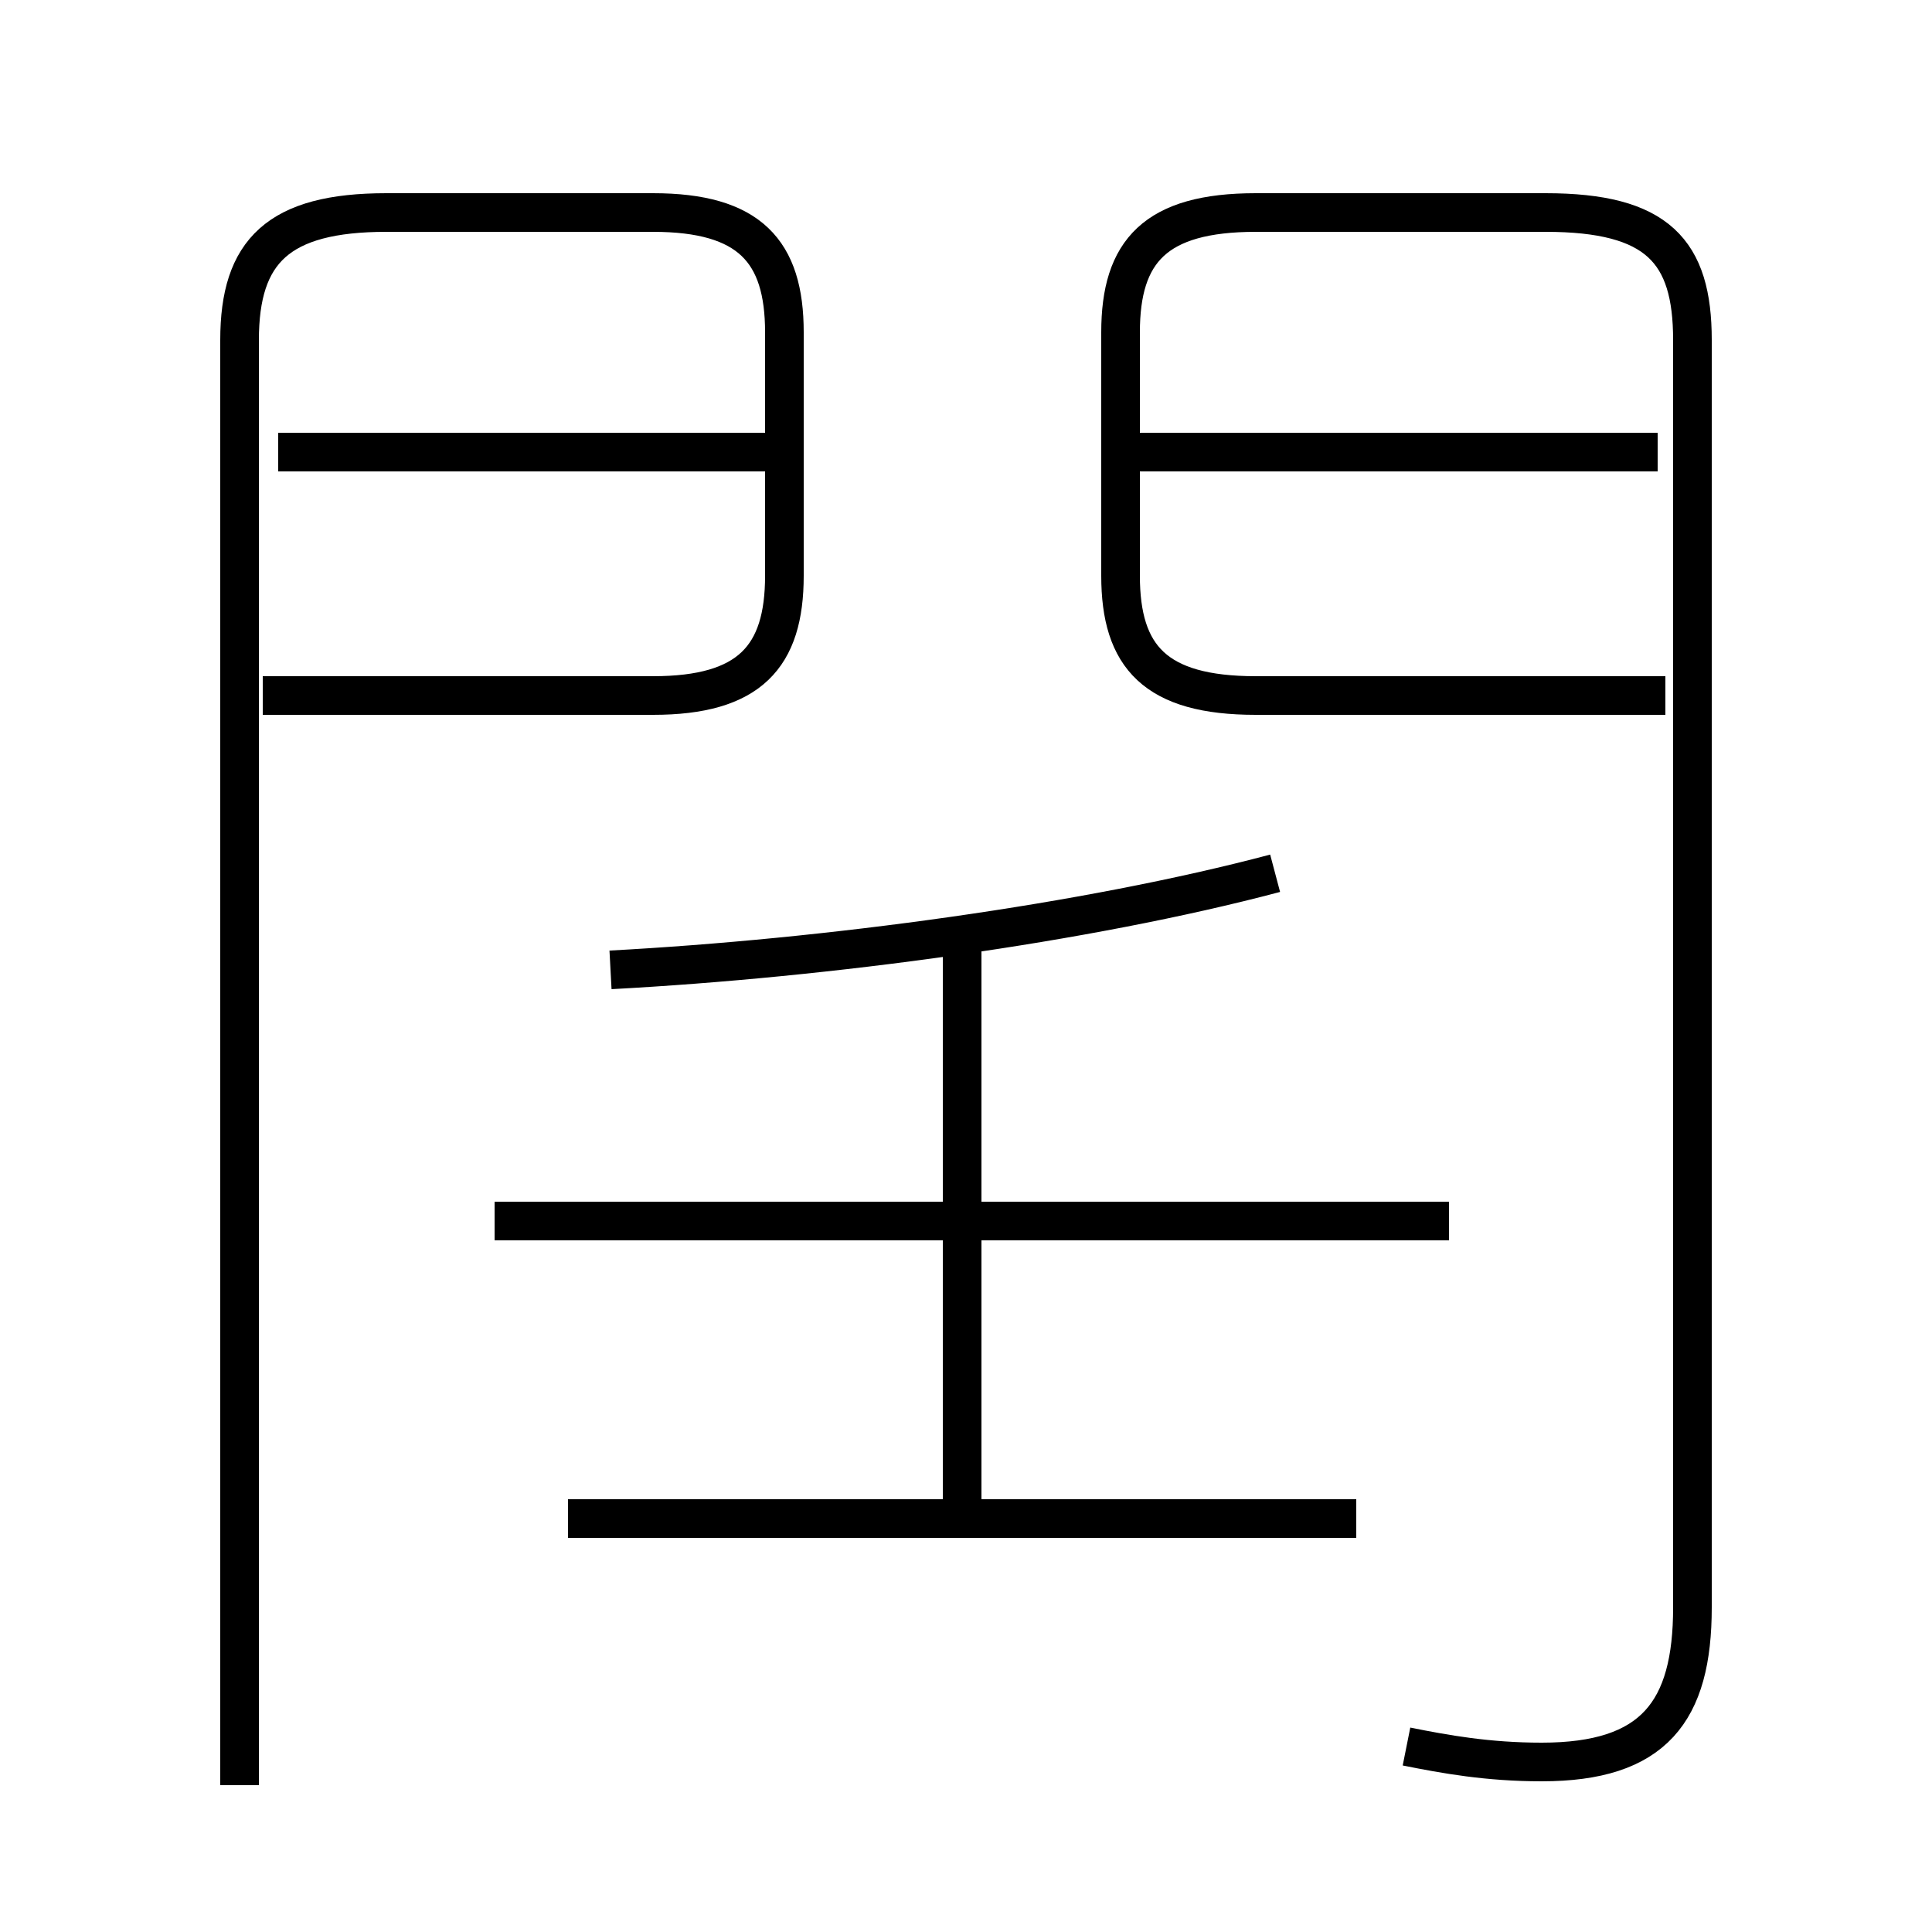 <?xml version='1.0' encoding='utf8'?>
<svg viewBox="0.0 -6.0 50.0 50.0" version="1.1" xmlns="http://www.w3.org/2000/svg">
<rect x="0.0" y="-6.0" width="50.0" height="50.0" fill="#808080" stroke="none"/>
<rect x="-1000" y="-1000" width="2000" height="2000" stroke="white" fill="white"/>
<g style="fill:white;stroke:#000000;  stroke-width:1">
<path d="M 36.4 1.2 C 37.4 1.4 38.5 1.6 39.9 1.6 C 42.8 1.6 43.8 0.3 43.8 -2.4 L 43.8 -35.2 C 43.8 -37.5 42.9 -38.5 40.0 -38.5 L 32.5 -38.5 C 29.9 -38.5 29.0 -37.5 29.0 -35.4 L 29.0 -29.1 C 29.0 -27.0 29.9 -26.0 32.5 -26.0 M 35.1 -4.7 L 14.7 -4.7 M 16.9 -26.0 C 19.4 -26.0 20.3 -27.0 20.3 -29.1 L 20.3 -35.4 C 20.3 -37.5 19.4 -38.5 16.9 -38.5 L 10.0 -38.5 C 7.2 -38.5 6.2 -37.5 6.2 -35.2 L 6.2 2.2 M 24.9 -4.2 L 24.9 -19.9 M 37.5 -12.4 L 12.8 -12.4 M 16.9 -26.0 L 6.8 -26.0 M 15.8 -18.9 C 21.4 -19.2 28.1 -20.1 33.0 -21.4 M 20.1 -32.3 L 7.2 -32.3 M 43.1 -26.0 L 32.5 -26.0 M 42.9 -32.3 L 29.4 -32.3" transform="translate(0.0 38.0)" />
</g>
</svg>